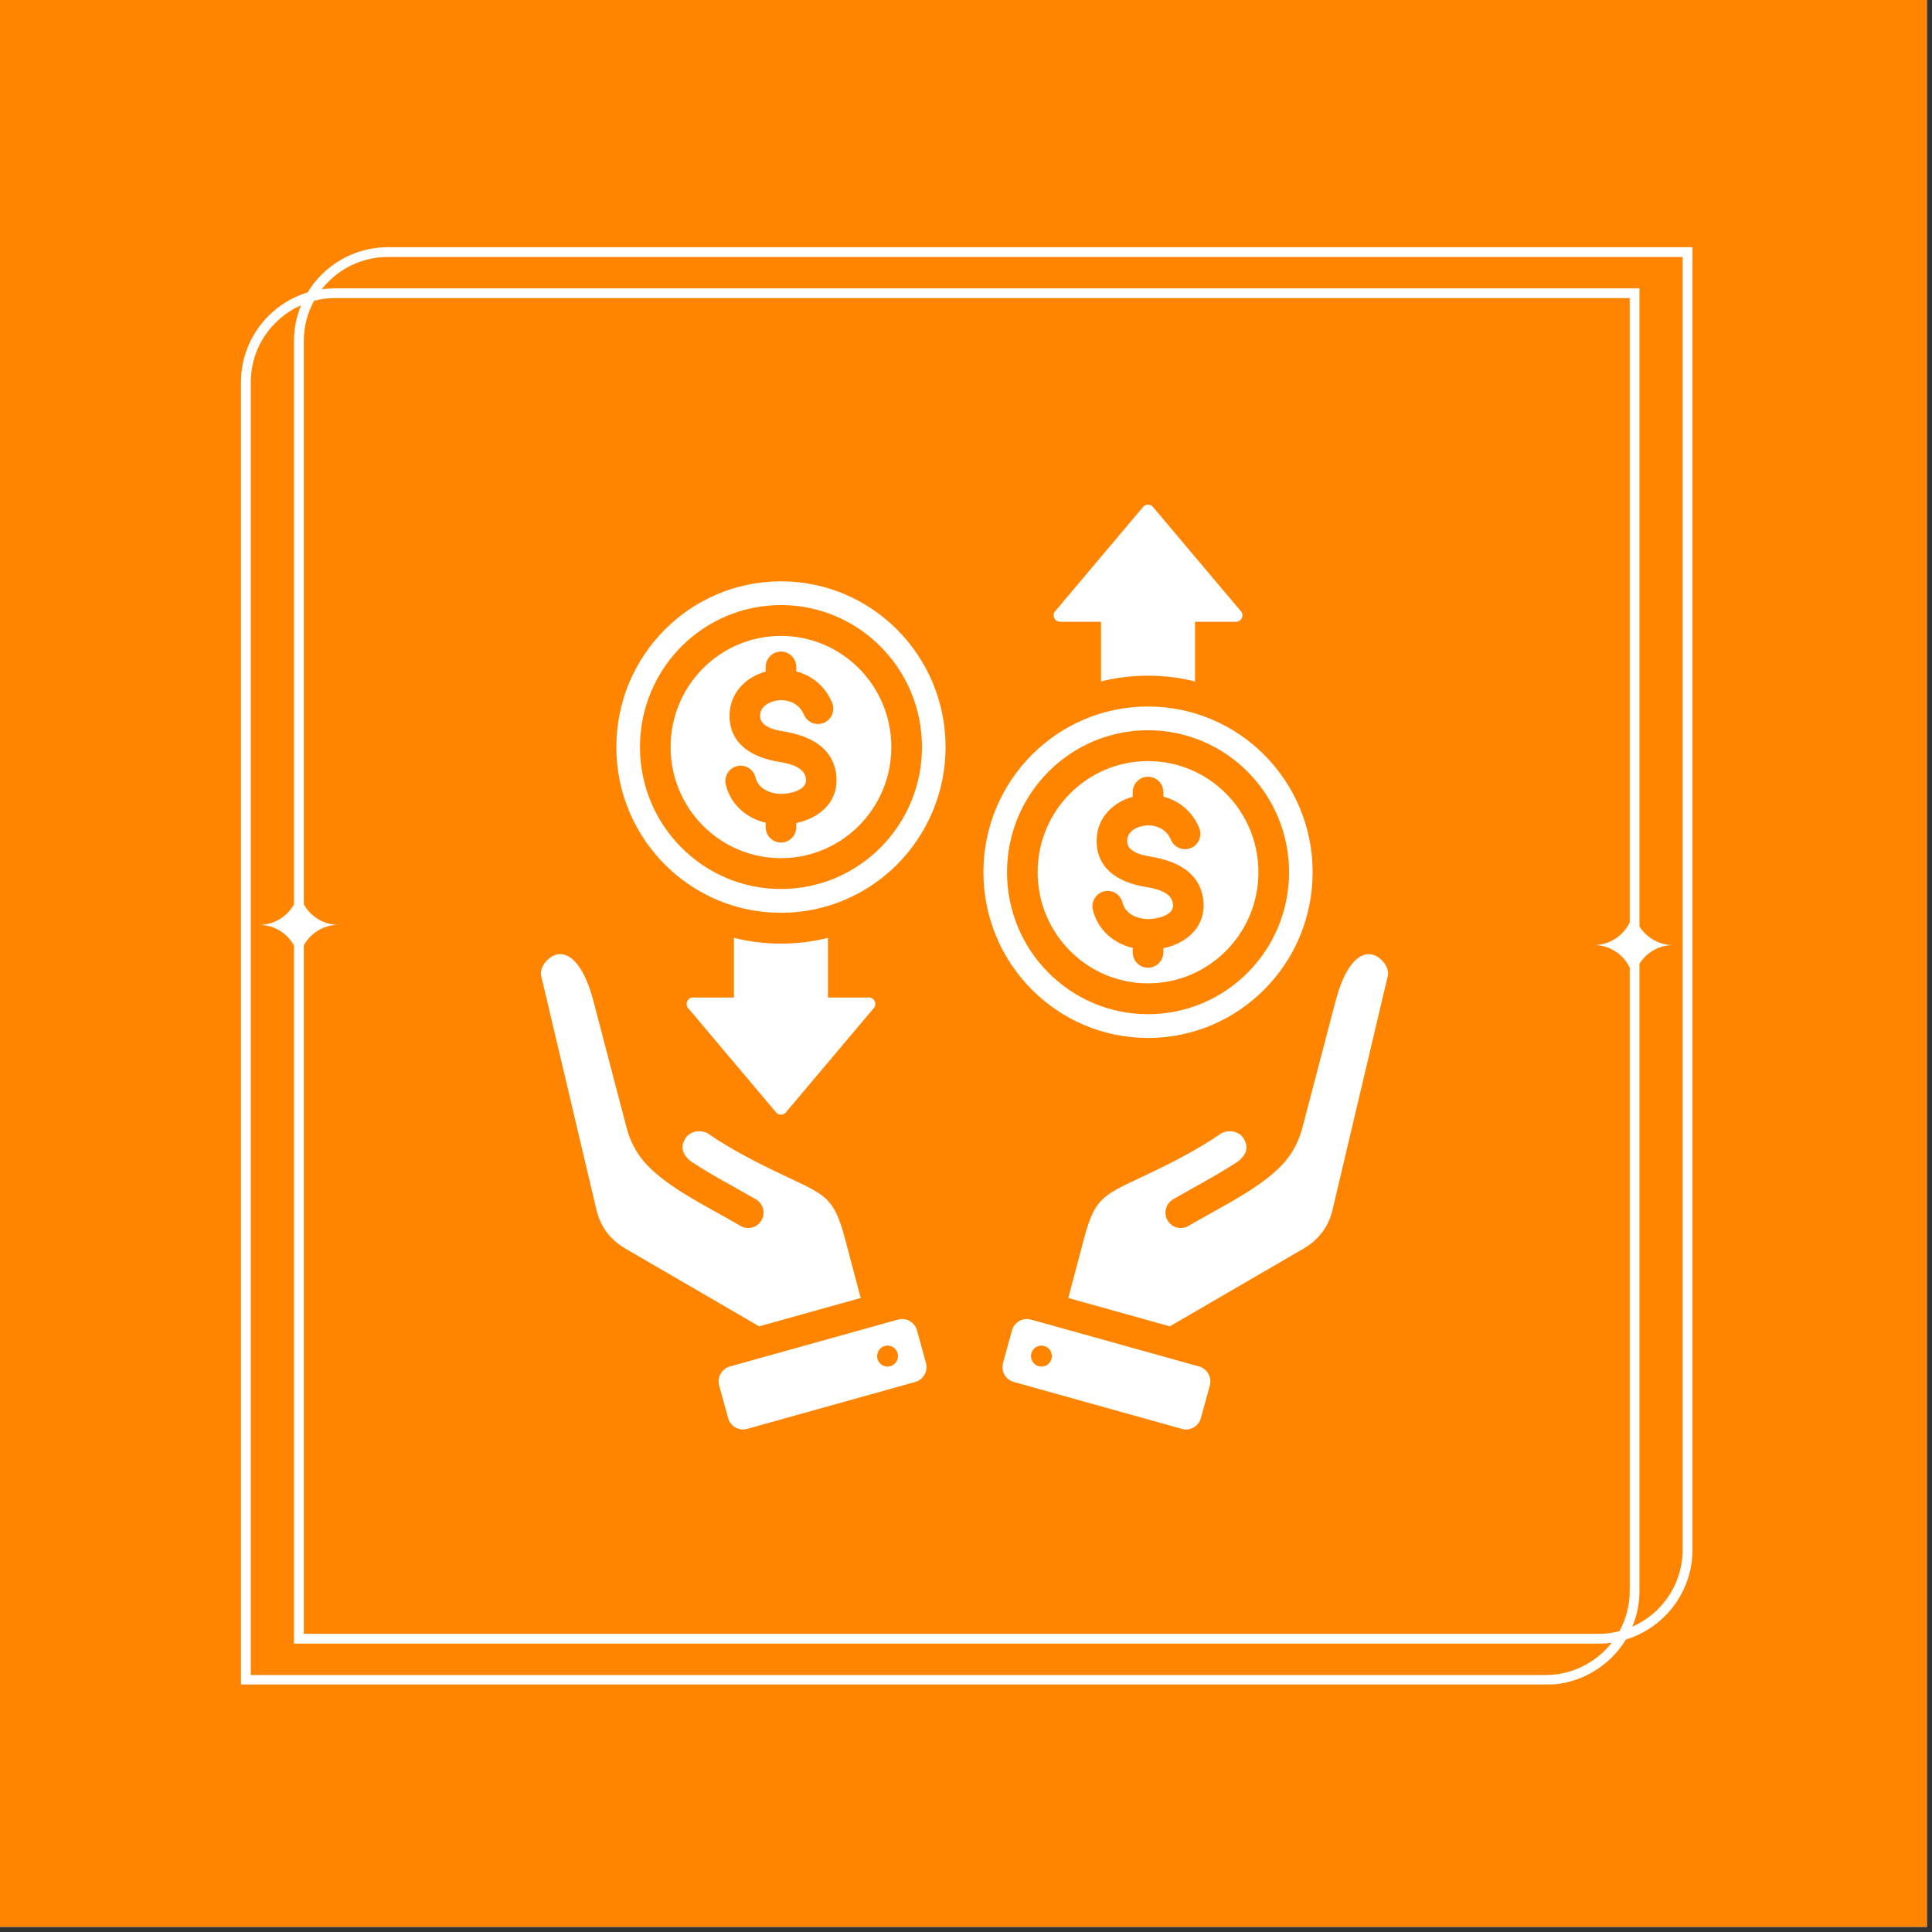 <svg xmlns="http://www.w3.org/2000/svg" xmlns:xlink="http://www.w3.org/1999/xlink" width="250" zoomAndPan="magnify" viewBox="0 0 187.5 187.5" height="250" preserveAspectRatio="xMidYMid meet" version="1.0"><rect x="0" y="0" width="187.5" height="187.5" fill="#333333" stroke="none"/><defs><clipPath id="e7a44eb1bb"><path d="M 0 0 L 187 0 L 187 187 L 0 187 Z M 0 0 " clip-rule="nonzero"/></clipPath><clipPath id="a73f194f48"><path d="M 23.336 23.977 L 164.336 23.977 L 164.336 163.477 L 23.336 163.477 Z M 23.336 23.977 " clip-rule="nonzero"/></clipPath><clipPath id="64606117f6"><path d="M 52.355 48.898 L 134.855 48.898 L 134.855 138.898 L 52.355 138.898 Z M 52.355 48.898 " clip-rule="nonzero"/></clipPath></defs><g clip-path="url(#e7a44eb1bb)"><path fill="#ffffff" d="M 0 0 L 187.5 0 L 187.5 187.5 L 0 187.5 Z M 0 0 " fill-opacity="1" fill-rule="nonzero"/><path fill="#ff8400" d="M 0 0 L 187.5 0 L 187.5 187.5 L 0 187.5 Z M 0 0 " fill-opacity="1" fill-rule="nonzero"/></g><g clip-path="url(#a73f194f48)"><path fill="#ffffff" d="M 163.301 24.941 L 37.637 24.941 C 35.395 24.941 33.352 25.855 31.875 27.336 C 31.645 27.566 31.426 27.812 31.219 28.07 C 31.633 28.016 32.062 27.984 32.492 27.984 L 159.109 27.984 L 159.109 89.906 C 159.789 90.996 161 91.719 162.383 91.719 C 161 91.719 159.793 92.441 159.109 93.531 L 159.109 154.406 C 159.109 155.633 158.863 156.801 158.418 157.867 C 159.348 157.457 160.191 156.879 160.902 156.168 C 162.383 154.695 163.297 152.652 163.297 150.414 L 163.297 24.941 Z M 37.641 23.992 L 164.254 23.992 L 164.254 150.414 C 164.254 152.918 163.23 155.195 161.582 156.84 C 160.535 157.887 159.238 158.676 157.793 159.117 C 157.414 159.742 156.957 160.316 156.441 160.832 C 154.793 162.48 152.516 163.504 150.008 163.504 L 23.387 163.504 L 23.387 37.078 C 23.387 34.578 24.41 32.301 26.062 30.652 C 27.109 29.609 28.406 28.816 29.855 28.375 C 30.234 27.75 30.691 27.18 31.203 26.66 C 32.855 25.012 35.133 23.992 37.641 23.992 Z M 28.531 87.762 C 27.871 88.949 26.605 89.758 25.148 89.758 C 26.602 89.758 27.871 90.566 28.531 91.754 L 28.531 159.516 L 155.145 159.516 C 155.578 159.516 156.004 159.484 156.418 159.426 C 156.215 159.688 156 159.93 155.762 160.164 C 154.281 161.641 152.242 162.559 150.004 162.559 L 24.34 162.559 L 24.34 37.078 C 24.34 34.84 25.258 32.801 26.738 31.328 C 27.449 30.617 28.289 30.035 29.219 29.625 C 28.777 30.691 28.531 31.863 28.531 33.086 Z M 29.484 91.75 C 30.141 90.562 31.406 89.754 32.859 89.754 C 31.406 89.754 30.137 88.949 29.484 87.758 L 29.484 33.086 C 29.484 31.676 29.844 30.344 30.484 29.184 C 31.129 29.02 31.805 28.93 32.496 28.93 L 158.164 28.93 L 158.164 89.512 C 157.547 90.812 156.219 91.715 154.68 91.715 C 156.219 91.715 157.547 92.613 158.164 93.914 L 158.164 154.402 C 158.164 155.812 157.797 157.145 157.164 158.305 C 156.52 158.473 155.844 158.562 155.148 158.562 L 29.484 158.562 Z M 29.484 91.75 " fill-opacity="1" fill-rule="evenodd"/></g><g clip-path="url(#64606117f6)"><path fill="#ffffff" d="M 67.035 112.699 C 69.07 114.051 71.25 115.168 73.359 116.395 C 74.066 116.809 74.309 117.719 73.898 118.434 C 73.488 119.148 72.582 119.391 71.875 118.977 C 71.094 118.523 70.426 118.152 69.77 117.785 C 67.34 116.426 63.719 114.516 62.09 112.211 C 61.512 111.395 61.082 110.48 60.812 109.449 L 57.605 97.203 C 56.836 94.273 55.801 92.988 54.828 92.668 C 54.562 92.578 54.297 92.574 54.051 92.633 C 53.773 92.699 53.512 92.836 53.285 93.023 C 52.73 93.477 52.391 94.148 52.52 94.699 L 57.879 117.387 C 58.285 119.094 59.234 120.324 60.734 121.199 L 73.5 128.617 C 73.559 128.648 73.617 128.684 73.672 128.723 L 83.531 125.969 L 82.008 120.223 C 80.996 116.395 80.199 116.023 76.863 114.449 C 74.445 113.309 71.371 111.855 68.641 109.961 C 67.875 109.609 66.914 109.773 66.477 110.543 C 65.98 111.41 66.312 112.109 67.035 112.699 Z M 111.414 68.566 C 102.594 68.566 95.441 75.766 95.441 84.648 C 95.441 93.531 102.594 100.734 111.414 100.734 C 120.238 100.734 127.391 93.531 127.391 84.648 C 127.391 75.766 120.238 68.566 111.414 68.566 Z M 111.414 98.426 C 103.859 98.426 97.73 92.258 97.73 84.648 C 97.73 77.043 103.859 70.871 111.414 70.871 C 118.973 70.871 125.102 77.043 125.102 84.648 C 125.102 92.258 118.973 98.426 111.414 98.426 Z M 111.414 73.863 C 105.5 73.863 100.703 78.691 100.703 84.648 C 100.703 90.605 105.5 95.434 111.414 95.434 C 117.332 95.434 122.129 90.605 122.129 84.648 C 122.129 78.691 117.332 73.863 111.414 73.863 Z M 112.902 92.027 L 112.902 92.422 C 112.902 93.246 112.238 93.918 111.414 93.918 C 110.594 93.918 109.93 93.246 109.93 92.422 L 109.93 91.996 C 108.047 91.543 106.543 90.246 106.062 88.309 C 105.867 87.512 106.355 86.703 107.148 86.504 C 107.945 86.309 108.746 86.797 108.941 87.598 C 109.23 88.758 110.457 89.219 111.539 89.195 C 111.645 89.191 111.781 89.18 111.949 89.16 C 112.641 89.074 113.871 88.738 113.848 87.844 C 113.848 87.828 113.844 87.781 113.832 87.699 C 113.695 86.547 112.117 86.23 111.188 86.078 C 108.832 85.688 106.559 84.539 106.43 81.832 C 106.32 79.578 107.859 77.895 109.93 77.328 L 109.93 76.879 C 109.93 76.051 110.594 75.383 111.414 75.383 C 112.238 75.383 112.902 76.051 112.902 76.879 L 112.902 77.309 C 114.359 77.695 115.68 78.668 116.375 80.34 C 116.695 81.102 116.34 81.98 115.582 82.297 C 114.824 82.617 113.953 82.258 113.637 81.496 C 113.172 80.383 112.008 79.934 110.883 80.16 C 110.117 80.316 109.348 80.812 109.391 81.691 C 109.438 82.707 110.879 83.004 111.664 83.133 C 114.094 83.535 116.449 84.586 116.781 87.352 C 116.797 87.461 116.805 87.605 116.809 87.773 C 116.863 90.141 115.023 91.574 112.902 92.027 Z M 111.887 49.191 C 114.734 52.566 117.578 55.941 120.426 59.316 C 120.77 59.723 120.48 60.344 119.953 60.344 C 118.629 60.344 117.301 60.344 115.977 60.344 L 115.977 66.133 C 114.516 65.77 112.988 65.574 111.414 65.574 C 109.844 65.574 108.316 65.77 106.855 66.133 L 106.855 60.344 C 105.531 60.344 104.203 60.344 102.879 60.344 C 102.352 60.344 102.062 59.719 102.406 59.316 C 105.254 55.941 108.098 52.566 110.941 49.191 C 111.191 48.898 111.641 48.898 111.887 49.191 Z M 75.793 61.715 C 69.875 61.715 65.082 66.543 65.082 72.5 C 65.082 78.457 69.875 83.285 75.793 83.285 C 81.711 83.285 86.504 78.457 86.504 72.5 C 86.504 66.543 81.711 61.715 75.793 61.715 Z M 77.277 79.879 L 77.277 80.273 C 77.277 81.098 76.613 81.77 75.793 81.77 C 74.973 81.77 74.309 81.098 74.309 80.273 L 74.309 79.848 C 72.426 79.391 70.922 78.098 70.441 76.16 C 70.246 75.359 70.73 74.551 71.527 74.355 C 72.32 74.16 73.125 74.648 73.32 75.449 C 73.605 76.609 74.836 77.07 75.918 77.047 C 76.023 77.043 76.156 77.031 76.324 77.012 C 77.02 76.926 78.246 76.59 78.227 75.695 C 78.227 75.68 78.219 75.633 78.211 75.551 C 78.07 74.398 76.496 74.082 75.566 73.93 C 73.207 73.539 70.938 72.391 70.805 69.684 C 70.699 67.43 72.238 65.746 74.309 65.18 L 74.309 64.73 C 74.309 63.902 74.973 63.234 75.793 63.234 C 76.613 63.234 77.277 63.902 77.277 64.73 L 77.277 65.16 C 78.734 65.547 80.055 66.52 80.754 68.191 C 81.07 68.953 80.715 69.832 79.957 70.148 C 79.203 70.469 78.332 70.109 78.016 69.348 C 77.551 68.234 76.387 67.785 75.258 68.012 C 74.496 68.168 73.723 68.664 73.766 69.543 C 73.816 70.559 75.254 70.855 76.043 70.984 C 78.473 71.387 80.824 72.438 81.16 75.203 C 81.172 75.316 81.18 75.457 81.184 75.625 C 81.242 77.992 79.398 79.426 77.277 79.879 Z M 75.793 56.418 C 66.969 56.418 59.816 63.617 59.816 72.5 C 59.816 81.383 66.969 88.586 75.793 88.586 C 84.613 88.586 91.766 81.383 91.766 72.5 C 91.766 63.617 84.613 56.418 75.793 56.418 Z M 75.793 86.277 C 68.234 86.277 62.109 80.109 62.109 72.5 C 62.109 64.891 68.234 58.723 75.793 58.723 C 83.352 58.723 89.477 64.891 89.477 72.5 C 89.477 80.109 83.352 86.277 75.793 86.277 Z M 76.266 107.961 C 76.02 108.254 75.566 108.254 75.32 107.961 C 72.473 104.586 69.629 101.211 66.785 97.836 C 66.441 97.43 66.727 96.809 67.258 96.809 C 68.582 96.809 69.906 96.809 71.23 96.809 L 71.23 91.02 C 72.691 91.383 74.219 91.578 75.793 91.578 C 77.367 91.578 78.891 91.383 80.352 91.02 L 80.352 96.809 C 81.68 96.809 83.004 96.809 84.328 96.809 C 84.859 96.809 85.145 97.43 84.801 97.836 C 81.957 101.211 79.109 104.586 76.266 107.961 Z M 116.375 132.617 L 100.047 128.062 C 99.258 127.844 98.434 128.312 98.215 129.105 L 97.344 132.273 C 97.125 133.066 97.59 133.898 98.383 134.117 L 114.707 138.676 C 115.5 138.895 116.324 138.426 116.543 137.629 L 117.414 134.465 C 117.633 133.668 117.164 132.84 116.375 132.617 Z M 101.883 132.219 C 101.551 132.668 100.914 132.762 100.465 132.426 C 100.016 132.09 99.922 131.449 100.258 131 C 100.594 130.547 101.227 130.453 101.676 130.789 C 102.125 131.125 102.219 131.766 101.883 132.219 Z M 89.863 132.273 L 88.992 129.105 C 88.773 128.312 87.949 127.844 87.16 128.062 L 70.832 132.617 C 70.043 132.84 69.574 133.672 69.793 134.465 L 70.668 137.629 C 70.883 138.426 71.711 138.895 72.5 138.676 L 88.828 134.117 C 89.617 133.898 90.082 133.066 89.863 132.273 Z M 86.742 132.426 C 86.293 132.762 85.66 132.668 85.324 132.219 C 84.992 131.766 85.082 131.125 85.531 130.789 C 85.98 130.453 86.617 130.547 86.949 131 C 87.285 131.449 87.191 132.09 86.742 132.426 Z M 117.438 117.785 C 116.781 118.152 116.117 118.523 115.336 118.977 C 114.625 119.391 113.719 119.148 113.309 118.434 C 112.898 117.719 113.141 116.809 113.848 116.395 C 115.961 115.168 118.137 114.051 120.176 112.699 C 120.895 112.109 121.23 111.414 120.73 110.547 C 120.289 109.777 119.336 109.609 118.57 109.961 C 115.836 111.855 112.762 113.309 110.344 114.449 C 107.012 116.023 106.211 116.395 105.199 120.223 L 103.676 125.969 L 113.539 128.723 C 113.59 128.684 113.648 128.648 113.707 128.617 L 126.473 121.199 C 127.973 120.324 128.926 119.094 129.328 117.387 L 134.688 94.699 C 134.816 94.148 134.477 93.477 133.922 93.023 C 133.695 92.84 133.438 92.699 133.16 92.637 C 132.91 92.578 132.645 92.582 132.379 92.668 C 131.41 92.988 130.371 94.273 129.605 97.203 L 126.395 109.449 C 126.125 110.48 125.695 111.395 125.121 112.211 C 123.477 114.535 119.754 116.488 117.438 117.785 Z M 117.438 117.785 " fill-opacity="1" fill-rule="evenodd"/></g></svg>